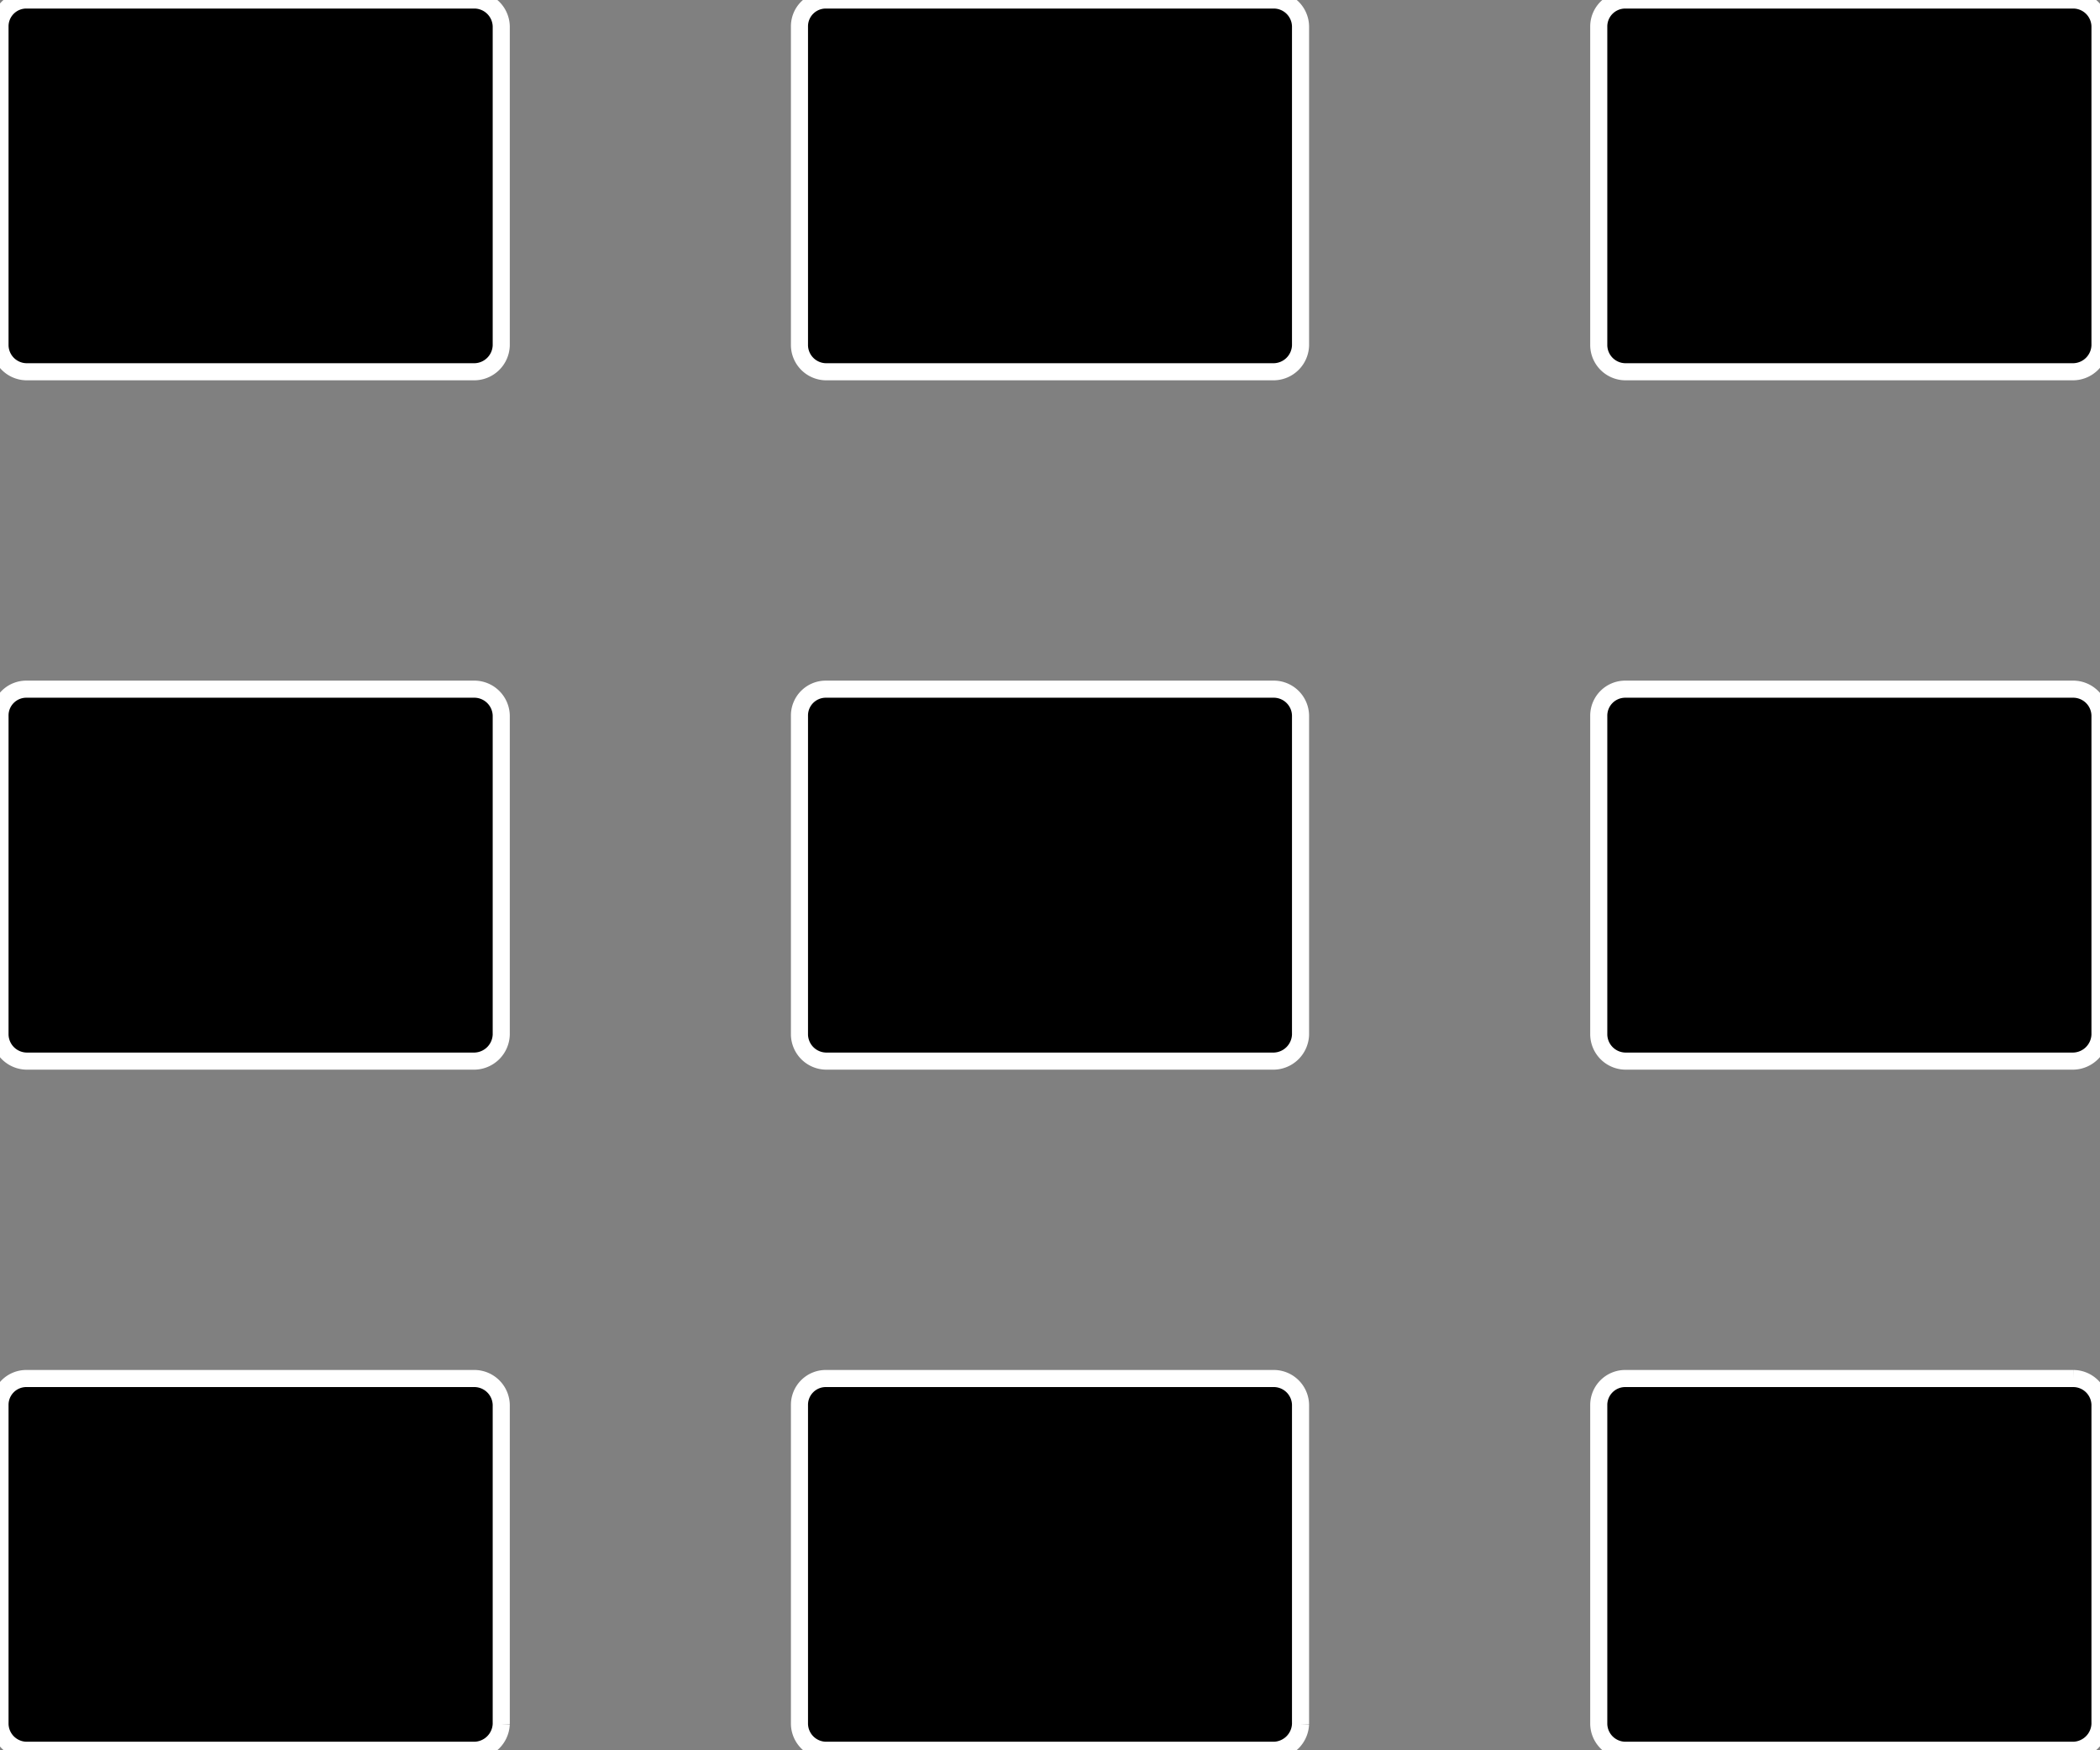 <svg id="Layer_1" stroke="#fff" data-name="Layer 1" xmlns="http://www.w3.org/2000/svg" viewBox="0 0 122.88 102.4"><rect x="0" y="0" width="122.88" height="102.4" fill="#808080" stroke="none"/><defs><style>.cls-1{fill-rule:evenodd;}</style></defs><title>grid-view</title><path class="cls-1" d="M1.55,40.32H27.78a1.58,1.58,0,0,1,1.55,1.55V60.53a1.6,1.6,0,0,1-1.55,1.55H1.55A1.58,1.58,0,0,1,0,60.53V41.87a1.54,1.54,0,0,1,1.55-1.55ZM95.1,0h26.23a1.57,1.57,0,0,1,1.55,1.55V20.21a1.59,1.59,0,0,1-1.55,1.54H95.1a1.57,1.57,0,0,1-1.55-1.54V1.55A1.55,1.55,0,0,1,95.1,0ZM1.55,0H27.78a1.58,1.58,0,0,1,1.55,1.55V20.21a1.59,1.59,0,0,1-1.55,1.54H1.55A1.57,1.57,0,0,1,0,20.21V1.55A1.54,1.54,0,0,1,1.55,0ZM48.32,0H74.56A1.57,1.57,0,0,1,76.1,1.55V20.21a1.59,1.59,0,0,1-1.54,1.54H48.32a1.57,1.57,0,0,1-1.54-1.54V1.55A1.54,1.54,0,0,1,48.32,0ZM1.55,80.65H27.78a1.58,1.58,0,0,1,1.55,1.54v18.67a1.6,1.6,0,0,1-1.55,1.54H1.55A1.57,1.57,0,0,1,0,100.86V82.19a1.54,1.54,0,0,1,1.55-1.54Zm93.55,0h26.23a1.57,1.57,0,0,1,1.55,1.54v18.67a1.6,1.6,0,0,1-1.55,1.54H95.1a1.57,1.57,0,0,1-1.55-1.54V82.19a1.55,1.55,0,0,1,1.55-1.54Zm-46.78,0H74.56a1.57,1.57,0,0,1,1.54,1.54v18.67a1.6,1.6,0,0,1-1.54,1.54H48.32a1.57,1.57,0,0,1-1.54-1.54V82.19a1.54,1.54,0,0,1,1.54-1.54ZM95.1,40.32h26.23a1.57,1.57,0,0,1,1.55,1.55V60.53a1.6,1.6,0,0,1-1.55,1.55H95.1a1.58,1.58,0,0,1-1.55-1.55V41.87a1.55,1.55,0,0,1,1.55-1.55Zm-46.78,0H74.56a1.57,1.57,0,0,1,1.54,1.55V60.53a1.6,1.6,0,0,1-1.54,1.55H48.32a1.58,1.58,0,0,1-1.54-1.55V41.87a1.54,1.54,0,0,1,1.54-1.55Z"/></svg>